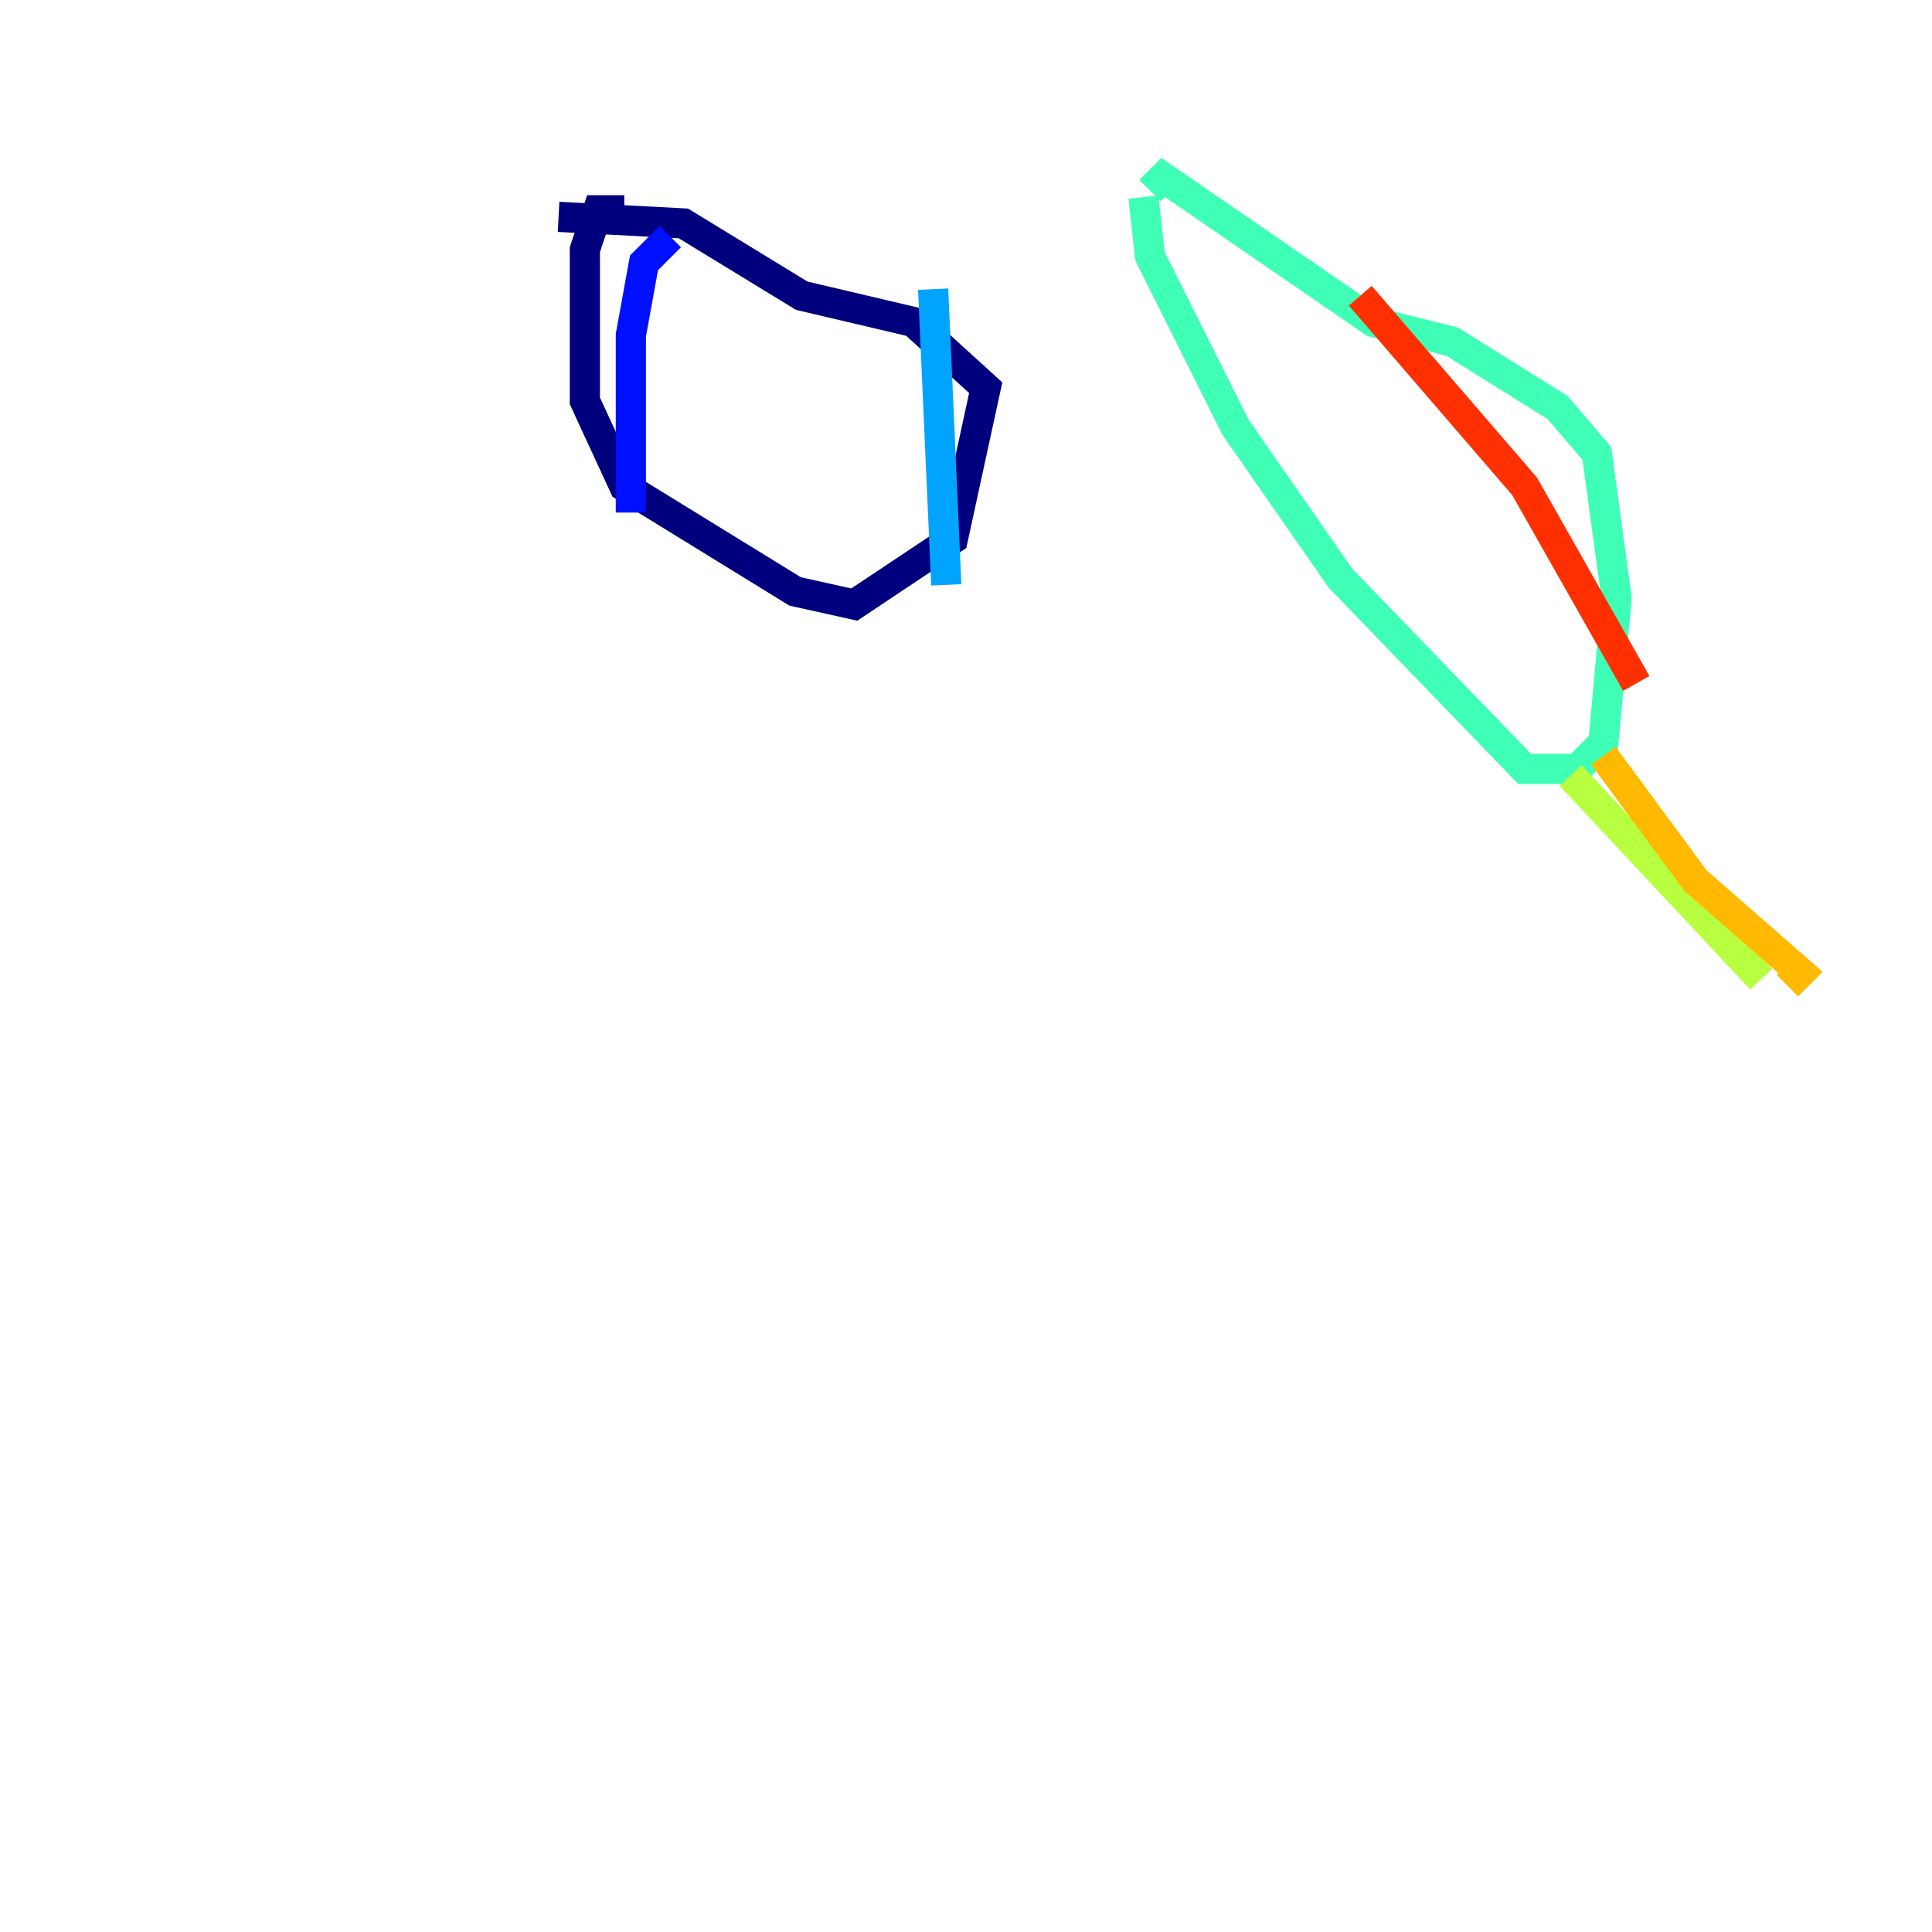 <?xml version="1.0" encoding="utf-8" ?>
<svg baseProfile="tiny" height="128" version="1.2" viewBox="0,0,128,128" width="128" xmlns="http://www.w3.org/2000/svg" xmlns:ev="http://www.w3.org/2001/xml-events" xmlns:xlink="http://www.w3.org/1999/xlink"><defs /><polyline fill="none" points="41.361,13.932 39.619,13.932 38.748,16.544 38.748,26.558 41.361,32.218 52.68,39.184 56.599,40.054 63.129,35.701 65.306,25.687 60.517,21.333 53.116,19.592 45.279,14.803 37.007,14.367" stroke="#00007f" stroke-width="2" /><polyline fill="none" points="44.408,15.674 42.667,17.415 41.796,22.204 41.796,33.959" stroke="#0010ff" stroke-width="2" /><polyline fill="none" points="61.823,19.157 62.694,38.748" stroke="#00a4ff" stroke-width="2" /><polyline fill="none" points="75.755,13.061 76.191,16.98 81.85,28.299 88.816,38.313 101.007,50.939 104.49,50.939 106.231,49.197 107.102,39.619 105.796,30.041 103.184,26.993 96.218,22.64 90.993,21.333 77.061,11.755 76.191,12.626" stroke="#3fffb7" stroke-width="2" /><polyline fill="none" points="104.054,51.374 116.68,64.871" stroke="#b7ff3f" stroke-width="2" /><polyline fill="none" points="106.231,50.068 112.326,58.34 119.293,64.435 118.422,65.306" stroke="#ffb900" stroke-width="2" /><polyline fill="none" points="90.122,19.592 101.007,32.218 108.408,45.279" stroke="#ff3000" stroke-width="2" /><polyline fill="none" points="8.707,8.707 8.707,8.707" stroke="#7f0000" stroke-width="2" /></svg>